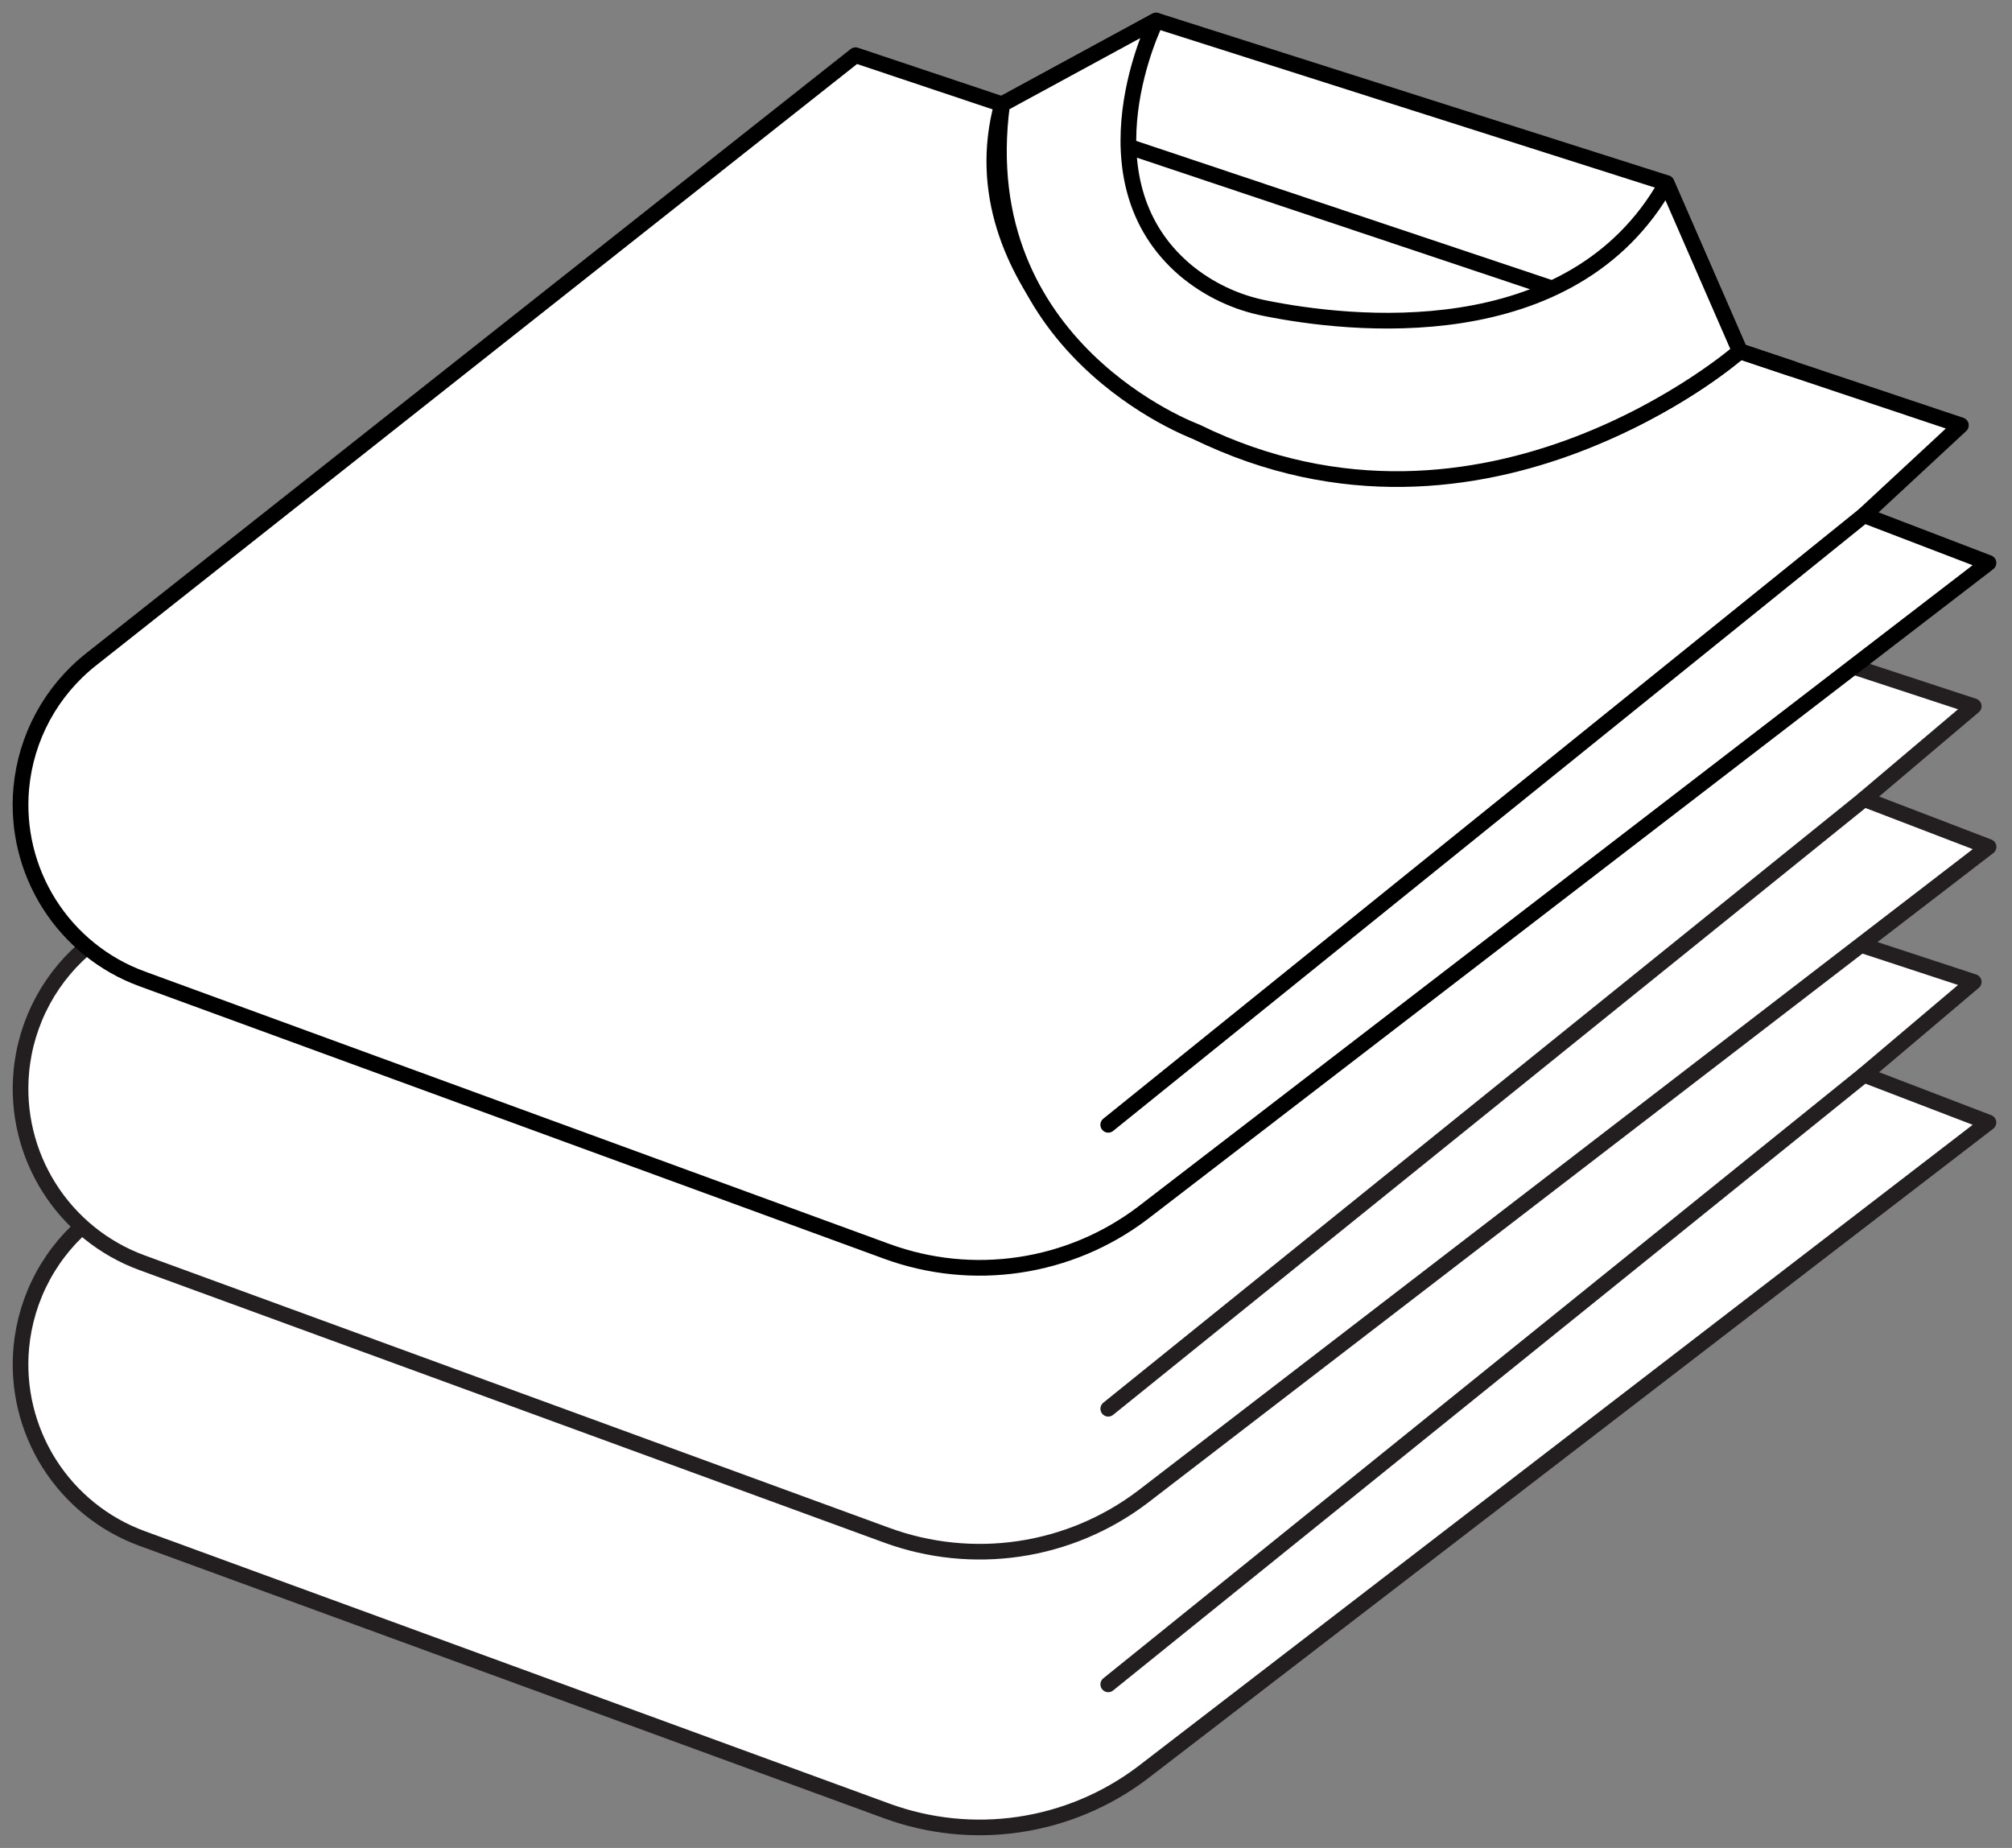 <svg width="98" height="90" viewBox="0 0 98 90" fill="none" xmlns="http://www.w3.org/2000/svg">
<rect x="0" y="0" width="98" height="90" fill="#808080" stroke="none"/>
<path d="M96.137 47.822L41.67 29.943L4.43 59.374C3.47 60.133 2.673 61.079 2.09 62.155C1.507 63.231 1.149 64.415 1.037 65.634C0.857 67.616 1.336 69.601 2.4 71.282C3.464 72.963 5.054 74.246 6.922 74.93L43.196 88.2C45.259 88.955 47.478 89.181 49.651 88.858C51.825 88.534 53.882 87.672 55.636 86.349L96.855 54.669L90.791 52.344L96.137 47.822Z" fill="white" stroke="#231F20" stroke-width="0.761" stroke-linecap="round" stroke-linejoin="round"/>
<path d="M90.793 52.344L53.98 82.034" stroke="#231F20" stroke-width="0.761" stroke-linecap="round" stroke-linejoin="round"/>
<path d="M96.137 34.395L41.671 16.516L4.431 45.946C3.47 46.705 2.674 47.65 2.091 48.726C1.508 49.802 1.149 50.985 1.038 52.203C0.856 54.185 1.335 56.171 2.399 57.853C3.463 59.534 5.053 60.817 6.922 61.501L43.196 74.772C45.259 75.527 47.479 75.753 49.652 75.43C51.825 75.107 53.882 74.244 55.636 72.921L96.859 41.244L90.791 38.917L96.137 34.395Z" fill="white" stroke="#231F20" stroke-width="0.761" stroke-linecap="round" stroke-linejoin="round"/>
<path d="M90.793 38.92L53.98 68.611" stroke="#231F20" stroke-width="0.761" stroke-linecap="round" stroke-linejoin="round"/>
<path d="M95.51 20.712L41.671 2.689L4.43 32.12C3.47 32.879 2.674 33.825 2.09 34.901C1.507 35.978 1.149 37.161 1.037 38.38C0.856 40.361 1.335 42.347 2.4 44.028C3.464 45.709 5.054 46.991 6.922 47.674L43.196 60.946C45.259 61.701 47.478 61.927 49.651 61.603C51.825 61.28 53.882 60.418 55.636 59.095L96.855 27.415L90.791 25.091L95.51 20.712Z" fill="white" stroke="black" stroke-width="0.765" stroke-linecap="round" stroke-linejoin="round"/>
<path d="M90.793 25.09L53.98 54.781" stroke="black" stroke-width="0.765" stroke-linecap="round" stroke-linejoin="round"/>
<path d="M48.806 5.078L56.312 1L81.173 8.915L84.742 17.101C84.742 17.101 73.935 26.809 59.848 21.681C56.554 20.482 53.607 18.454 51.444 15.695C49.389 13.084 47.639 9.393 48.806 5.078Z" fill="white" stroke="black" stroke-width="0.765" stroke-linecap="round" stroke-linejoin="round"/>
<path d="M87.32 17.969L53.98 6.809" stroke="black" stroke-width="0.765" stroke-linecap="round" stroke-linejoin="round"/>
<path d="M56.313 1C56.313 1 52.475 8.688 57.732 13.156C58.86 14.098 60.209 14.739 61.653 15.017C65.611 15.812 76.552 17.148 81.174 8.92L84.744 17.106C84.744 17.106 72.354 27.942 58.259 21.025C58.259 21.025 47.222 16.981 48.811 5.078L56.313 1Z" fill="white" stroke="black" stroke-width="0.765" stroke-linecap="round" stroke-linejoin="round"/>
</svg>
